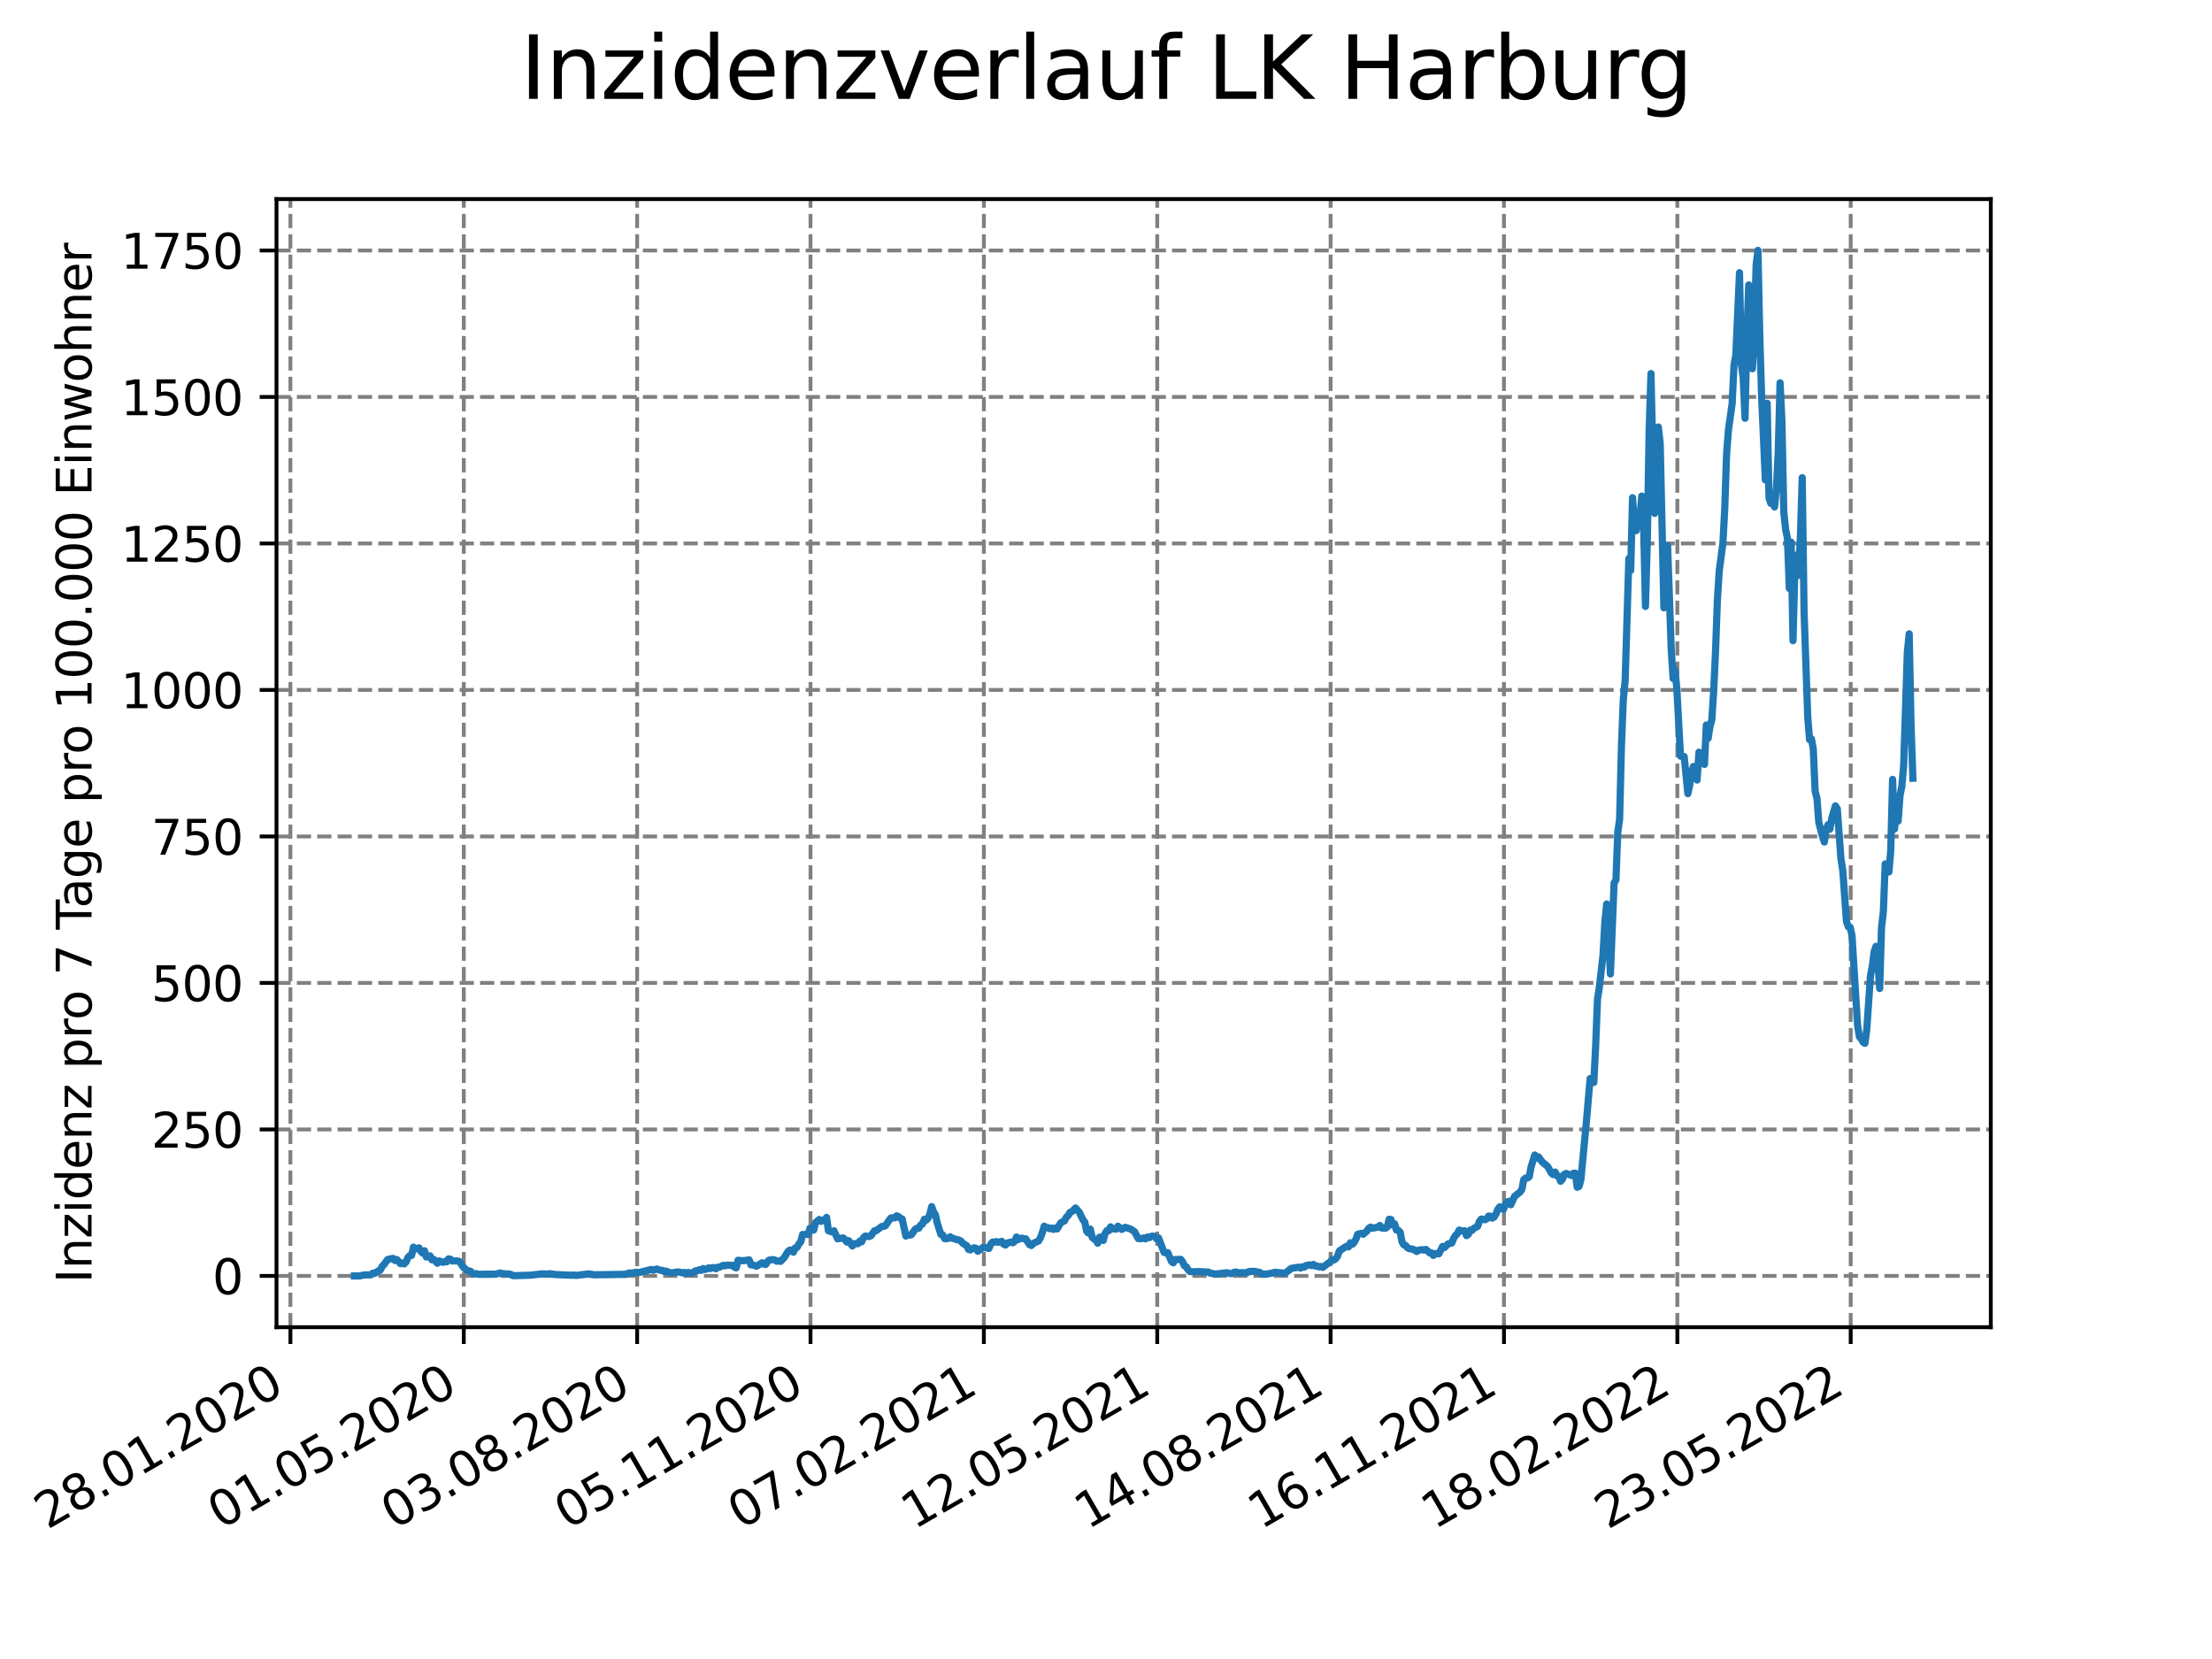 <?xml version="1.0" encoding="utf-8" standalone="no"?>
<!DOCTYPE svg PUBLIC "-//W3C//DTD SVG 1.1//EN"
  "http://www.w3.org/Graphics/SVG/1.1/DTD/svg11.dtd">
<svg xmlns:xlink="http://www.w3.org/1999/xlink" width="460.8pt" height="345.6pt" viewBox="0 0 460.8 345.6" xmlns="http://www.w3.org/2000/svg" version="1.1">
 <defs>
  <style type="text/css">*{stroke-linejoin: round; stroke-linecap: butt}</style>
 </defs>
 <g id="figure_1">
  <g id="patch_1">
   <path d="M 0 345.6 
L 460.8 345.6 
L 460.8 0 
L 0 0 
z
" style="fill: #ffffff"/>
  </g>
  <g id="axes_1">
   <g id="patch_2">
    <path d="M 57.6 276.48 
L 414.72 276.48 
L 414.72 41.472 
L 57.6 41.472 
z
" style="fill: #ffffff"/>
   </g>
   <g id="matplotlib.axis_1">
    <g id="xtick_1">
     <g id="line2d_1">
      <path d="M 60.498 276.48 
L 60.498 41.472 
" clip-path="url(#pe460697a05)" style="fill: none; stroke-dasharray: 2.96,1.28; stroke-dashoffset: 0; stroke: #808080; stroke-width: 0.8"/>
     </g>
     <g id="line2d_2">
      <defs>
       <path id="mfb81951920" d="M 0 0 
L 0 3.5 
" style="stroke: #000000; stroke-width: 0.8"/>
      </defs>
      <g>
       <use xlink:href="#mfb81951920" x="60.498" y="276.48" style="stroke: #000000; stroke-width: 0.8"/>
      </g>
     </g>
     <g id="text_1">
      <!-- 28.01.2020 -->
      <g transform="translate(9.872 318.689)rotate(-30)scale(0.1 -0.1)">
       <defs>
        <path id="DejaVuSans-32" d="M 1228 531 
L 3431 531 
L 3431 0 
L 469 0 
L 469 531 
Q 828 903 1448 1529 
Q 2069 2156 2228 2338 
Q 2531 2678 2651 2914 
Q 2772 3150 2772 3378 
Q 2772 3750 2511 3984 
Q 2250 4219 1831 4219 
Q 1534 4219 1204 4116 
Q 875 4013 500 3803 
L 500 4441 
Q 881 4594 1212 4672 
Q 1544 4750 1819 4750 
Q 2544 4750 2975 4387 
Q 3406 4025 3406 3419 
Q 3406 3131 3298 2873 
Q 3191 2616 2906 2266 
Q 2828 2175 2409 1742 
Q 1991 1309 1228 531 
z
" transform="scale(0.016)"/>
        <path id="DejaVuSans-38" d="M 2034 2216 
Q 1584 2216 1326 1975 
Q 1069 1734 1069 1313 
Q 1069 891 1326 650 
Q 1584 409 2034 409 
Q 2484 409 2743 651 
Q 3003 894 3003 1313 
Q 3003 1734 2745 1975 
Q 2488 2216 2034 2216 
z
M 1403 2484 
Q 997 2584 770 2862 
Q 544 3141 544 3541 
Q 544 4100 942 4425 
Q 1341 4750 2034 4750 
Q 2731 4750 3128 4425 
Q 3525 4100 3525 3541 
Q 3525 3141 3298 2862 
Q 3072 2584 2669 2484 
Q 3125 2378 3379 2068 
Q 3634 1759 3634 1313 
Q 3634 634 3220 271 
Q 2806 -91 2034 -91 
Q 1263 -91 848 271 
Q 434 634 434 1313 
Q 434 1759 690 2068 
Q 947 2378 1403 2484 
z
M 1172 3481 
Q 1172 3119 1398 2916 
Q 1625 2713 2034 2713 
Q 2441 2713 2670 2916 
Q 2900 3119 2900 3481 
Q 2900 3844 2670 4047 
Q 2441 4250 2034 4250 
Q 1625 4250 1398 4047 
Q 1172 3844 1172 3481 
z
" transform="scale(0.016)"/>
        <path id="DejaVuSans-2e" d="M 684 794 
L 1344 794 
L 1344 0 
L 684 0 
L 684 794 
z
" transform="scale(0.016)"/>
        <path id="DejaVuSans-30" d="M 2034 4250 
Q 1547 4250 1301 3770 
Q 1056 3291 1056 2328 
Q 1056 1369 1301 889 
Q 1547 409 2034 409 
Q 2525 409 2770 889 
Q 3016 1369 3016 2328 
Q 3016 3291 2770 3770 
Q 2525 4250 2034 4250 
z
M 2034 4750 
Q 2819 4750 3233 4129 
Q 3647 3509 3647 2328 
Q 3647 1150 3233 529 
Q 2819 -91 2034 -91 
Q 1250 -91 836 529 
Q 422 1150 422 2328 
Q 422 3509 836 4129 
Q 1250 4750 2034 4750 
z
" transform="scale(0.016)"/>
        <path id="DejaVuSans-31" d="M 794 531 
L 1825 531 
L 1825 4091 
L 703 3866 
L 703 4441 
L 1819 4666 
L 2450 4666 
L 2450 531 
L 3481 531 
L 3481 0 
L 794 0 
L 794 531 
z
" transform="scale(0.016)"/>
       </defs>
       <use xlink:href="#DejaVuSans-32"/>
       <use xlink:href="#DejaVuSans-38" x="63.623"/>
       <use xlink:href="#DejaVuSans-2e" x="127.246"/>
       <use xlink:href="#DejaVuSans-30" x="159.033"/>
       <use xlink:href="#DejaVuSans-31" x="222.656"/>
       <use xlink:href="#DejaVuSans-2e" x="286.279"/>
       <use xlink:href="#DejaVuSans-32" x="318.066"/>
       <use xlink:href="#DejaVuSans-30" x="381.689"/>
       <use xlink:href="#DejaVuSans-32" x="445.312"/>
       <use xlink:href="#DejaVuSans-30" x="508.936"/>
      </g>
     </g>
    </g>
    <g id="xtick_2">
     <g id="line2d_3">
      <path d="M 96.613 276.48 
L 96.613 41.472 
" clip-path="url(#pe460697a05)" style="fill: none; stroke-dasharray: 2.96,1.28; stroke-dashoffset: 0; stroke: #808080; stroke-width: 0.8"/>
     </g>
     <g id="line2d_4">
      <g>
       <use xlink:href="#mfb81951920" x="96.613" y="276.48" style="stroke: #000000; stroke-width: 0.8"/>
      </g>
     </g>
     <g id="text_2">
      <!-- 01.05.2020 -->
      <g transform="translate(45.988 318.689)rotate(-30)scale(0.1 -0.1)">
       <defs>
        <path id="DejaVuSans-35" d="M 691 4666 
L 3169 4666 
L 3169 4134 
L 1269 4134 
L 1269 2991 
Q 1406 3038 1543 3061 
Q 1681 3084 1819 3084 
Q 2600 3084 3056 2656 
Q 3513 2228 3513 1497 
Q 3513 744 3044 326 
Q 2575 -91 1722 -91 
Q 1428 -91 1123 -41 
Q 819 9 494 109 
L 494 744 
Q 775 591 1075 516 
Q 1375 441 1709 441 
Q 2250 441 2565 725 
Q 2881 1009 2881 1497 
Q 2881 1984 2565 2268 
Q 2250 2553 1709 2553 
Q 1456 2553 1204 2497 
Q 953 2441 691 2322 
L 691 4666 
z
" transform="scale(0.016)"/>
       </defs>
       <use xlink:href="#DejaVuSans-30"/>
       <use xlink:href="#DejaVuSans-31" x="63.623"/>
       <use xlink:href="#DejaVuSans-2e" x="127.246"/>
       <use xlink:href="#DejaVuSans-30" x="159.033"/>
       <use xlink:href="#DejaVuSans-35" x="222.656"/>
       <use xlink:href="#DejaVuSans-2e" x="286.279"/>
       <use xlink:href="#DejaVuSans-32" x="318.066"/>
       <use xlink:href="#DejaVuSans-30" x="381.689"/>
       <use xlink:href="#DejaVuSans-32" x="445.312"/>
       <use xlink:href="#DejaVuSans-30" x="508.936"/>
      </g>
     </g>
    </g>
    <g id="xtick_3">
     <g id="line2d_5">
      <path d="M 132.728 276.48 
L 132.728 41.472 
" clip-path="url(#pe460697a05)" style="fill: none; stroke-dasharray: 2.96,1.28; stroke-dashoffset: 0; stroke: #808080; stroke-width: 0.8"/>
     </g>
     <g id="line2d_6">
      <g>
       <use xlink:href="#mfb81951920" x="132.728" y="276.48" style="stroke: #000000; stroke-width: 0.8"/>
      </g>
     </g>
     <g id="text_3">
      <!-- 03.08.2020 -->
      <g transform="translate(82.103 318.689)rotate(-30)scale(0.1 -0.1)">
       <defs>
        <path id="DejaVuSans-33" d="M 2597 2516 
Q 3050 2419 3304 2112 
Q 3559 1806 3559 1356 
Q 3559 666 3084 287 
Q 2609 -91 1734 -91 
Q 1441 -91 1130 -33 
Q 819 25 488 141 
L 488 750 
Q 750 597 1062 519 
Q 1375 441 1716 441 
Q 2309 441 2620 675 
Q 2931 909 2931 1356 
Q 2931 1769 2642 2001 
Q 2353 2234 1838 2234 
L 1294 2234 
L 1294 2753 
L 1863 2753 
Q 2328 2753 2575 2939 
Q 2822 3125 2822 3475 
Q 2822 3834 2567 4026 
Q 2313 4219 1838 4219 
Q 1578 4219 1281 4162 
Q 984 4106 628 3988 
L 628 4550 
Q 988 4650 1302 4700 
Q 1616 4750 1894 4750 
Q 2613 4750 3031 4423 
Q 3450 4097 3450 3541 
Q 3450 3153 3228 2886 
Q 3006 2619 2597 2516 
z
" transform="scale(0.016)"/>
       </defs>
       <use xlink:href="#DejaVuSans-30"/>
       <use xlink:href="#DejaVuSans-33" x="63.623"/>
       <use xlink:href="#DejaVuSans-2e" x="127.246"/>
       <use xlink:href="#DejaVuSans-30" x="159.033"/>
       <use xlink:href="#DejaVuSans-38" x="222.656"/>
       <use xlink:href="#DejaVuSans-2e" x="286.279"/>
       <use xlink:href="#DejaVuSans-32" x="318.066"/>
       <use xlink:href="#DejaVuSans-30" x="381.689"/>
       <use xlink:href="#DejaVuSans-32" x="445.312"/>
       <use xlink:href="#DejaVuSans-30" x="508.936"/>
      </g>
     </g>
    </g>
    <g id="xtick_4">
     <g id="line2d_7">
      <path d="M 168.844 276.48 
L 168.844 41.472 
" clip-path="url(#pe460697a05)" style="fill: none; stroke-dasharray: 2.96,1.28; stroke-dashoffset: 0; stroke: #808080; stroke-width: 0.8"/>
     </g>
     <g id="line2d_8">
      <g>
       <use xlink:href="#mfb81951920" x="168.844" y="276.48" style="stroke: #000000; stroke-width: 0.8"/>
      </g>
     </g>
     <g id="text_4">
      <!-- 05.11.2020 -->
      <g transform="translate(118.219 318.689)rotate(-30)scale(0.1 -0.1)">
       <use xlink:href="#DejaVuSans-30"/>
       <use xlink:href="#DejaVuSans-35" x="63.623"/>
       <use xlink:href="#DejaVuSans-2e" x="127.246"/>
       <use xlink:href="#DejaVuSans-31" x="159.033"/>
       <use xlink:href="#DejaVuSans-31" x="222.656"/>
       <use xlink:href="#DejaVuSans-2e" x="286.279"/>
       <use xlink:href="#DejaVuSans-32" x="318.066"/>
       <use xlink:href="#DejaVuSans-30" x="381.689"/>
       <use xlink:href="#DejaVuSans-32" x="445.312"/>
       <use xlink:href="#DejaVuSans-30" x="508.936"/>
      </g>
     </g>
    </g>
    <g id="xtick_5">
     <g id="line2d_9">
      <path d="M 204.959 276.48 
L 204.959 41.472 
" clip-path="url(#pe460697a05)" style="fill: none; stroke-dasharray: 2.96,1.28; stroke-dashoffset: 0; stroke: #808080; stroke-width: 0.8"/>
     </g>
     <g id="line2d_10">
      <g>
       <use xlink:href="#mfb81951920" x="204.959" y="276.48" style="stroke: #000000; stroke-width: 0.8"/>
      </g>
     </g>
     <g id="text_5">
      <!-- 07.02.2021 -->
      <g transform="translate(154.334 318.689)rotate(-30)scale(0.1 -0.1)">
       <defs>
        <path id="DejaVuSans-37" d="M 525 4666 
L 3525 4666 
L 3525 4397 
L 1831 0 
L 1172 0 
L 2766 4134 
L 525 4134 
L 525 4666 
z
" transform="scale(0.016)"/>
       </defs>
       <use xlink:href="#DejaVuSans-30"/>
       <use xlink:href="#DejaVuSans-37" x="63.623"/>
       <use xlink:href="#DejaVuSans-2e" x="127.246"/>
       <use xlink:href="#DejaVuSans-30" x="159.033"/>
       <use xlink:href="#DejaVuSans-32" x="222.656"/>
       <use xlink:href="#DejaVuSans-2e" x="286.279"/>
       <use xlink:href="#DejaVuSans-32" x="318.066"/>
       <use xlink:href="#DejaVuSans-30" x="381.689"/>
       <use xlink:href="#DejaVuSans-32" x="445.312"/>
       <use xlink:href="#DejaVuSans-31" x="508.936"/>
      </g>
     </g>
    </g>
    <g id="xtick_6">
     <g id="line2d_11">
      <path d="M 241.075 276.48 
L 241.075 41.472 
" clip-path="url(#pe460697a05)" style="fill: none; stroke-dasharray: 2.96,1.28; stroke-dashoffset: 0; stroke: #808080; stroke-width: 0.8"/>
     </g>
     <g id="line2d_12">
      <g>
       <use xlink:href="#mfb81951920" x="241.075" y="276.48" style="stroke: #000000; stroke-width: 0.8"/>
      </g>
     </g>
     <g id="text_6">
      <!-- 12.05.2021 -->
      <g transform="translate(190.449 318.689)rotate(-30)scale(0.1 -0.1)">
       <use xlink:href="#DejaVuSans-31"/>
       <use xlink:href="#DejaVuSans-32" x="63.623"/>
       <use xlink:href="#DejaVuSans-2e" x="127.246"/>
       <use xlink:href="#DejaVuSans-30" x="159.033"/>
       <use xlink:href="#DejaVuSans-35" x="222.656"/>
       <use xlink:href="#DejaVuSans-2e" x="286.279"/>
       <use xlink:href="#DejaVuSans-32" x="318.066"/>
       <use xlink:href="#DejaVuSans-30" x="381.689"/>
       <use xlink:href="#DejaVuSans-32" x="445.312"/>
       <use xlink:href="#DejaVuSans-31" x="508.936"/>
      </g>
     </g>
    </g>
    <g id="xtick_7">
     <g id="line2d_13">
      <path d="M 277.19 276.48 
L 277.19 41.472 
" clip-path="url(#pe460697a05)" style="fill: none; stroke-dasharray: 2.96,1.28; stroke-dashoffset: 0; stroke: #808080; stroke-width: 0.8"/>
     </g>
     <g id="line2d_14">
      <g>
       <use xlink:href="#mfb81951920" x="277.19" y="276.48" style="stroke: #000000; stroke-width: 0.8"/>
      </g>
     </g>
     <g id="text_7">
      <!-- 14.08.2021 -->
      <g transform="translate(226.565 318.689)rotate(-30)scale(0.1 -0.1)">
       <defs>
        <path id="DejaVuSans-34" d="M 2419 4116 
L 825 1625 
L 2419 1625 
L 2419 4116 
z
M 2253 4666 
L 3047 4666 
L 3047 1625 
L 3713 1625 
L 3713 1100 
L 3047 1100 
L 3047 0 
L 2419 0 
L 2419 1100 
L 313 1100 
L 313 1709 
L 2253 4666 
z
" transform="scale(0.016)"/>
       </defs>
       <use xlink:href="#DejaVuSans-31"/>
       <use xlink:href="#DejaVuSans-34" x="63.623"/>
       <use xlink:href="#DejaVuSans-2e" x="127.246"/>
       <use xlink:href="#DejaVuSans-30" x="159.033"/>
       <use xlink:href="#DejaVuSans-38" x="222.656"/>
       <use xlink:href="#DejaVuSans-2e" x="286.279"/>
       <use xlink:href="#DejaVuSans-32" x="318.066"/>
       <use xlink:href="#DejaVuSans-30" x="381.689"/>
       <use xlink:href="#DejaVuSans-32" x="445.312"/>
       <use xlink:href="#DejaVuSans-31" x="508.936"/>
      </g>
     </g>
    </g>
    <g id="xtick_8">
     <g id="line2d_15">
      <path d="M 313.305 276.48 
L 313.305 41.472 
" clip-path="url(#pe460697a05)" style="fill: none; stroke-dasharray: 2.96,1.28; stroke-dashoffset: 0; stroke: #808080; stroke-width: 0.8"/>
     </g>
     <g id="line2d_16">
      <g>
       <use xlink:href="#mfb81951920" x="313.305" y="276.48" style="stroke: #000000; stroke-width: 0.8"/>
      </g>
     </g>
     <g id="text_8">
      <!-- 16.11.2021 -->
      <g transform="translate(262.68 318.689)rotate(-30)scale(0.1 -0.1)">
       <defs>
        <path id="DejaVuSans-36" d="M 2113 2584 
Q 1688 2584 1439 2293 
Q 1191 2003 1191 1497 
Q 1191 994 1439 701 
Q 1688 409 2113 409 
Q 2538 409 2786 701 
Q 3034 994 3034 1497 
Q 3034 2003 2786 2293 
Q 2538 2584 2113 2584 
z
M 3366 4563 
L 3366 3988 
Q 3128 4100 2886 4159 
Q 2644 4219 2406 4219 
Q 1781 4219 1451 3797 
Q 1122 3375 1075 2522 
Q 1259 2794 1537 2939 
Q 1816 3084 2150 3084 
Q 2853 3084 3261 2657 
Q 3669 2231 3669 1497 
Q 3669 778 3244 343 
Q 2819 -91 2113 -91 
Q 1303 -91 875 529 
Q 447 1150 447 2328 
Q 447 3434 972 4092 
Q 1497 4750 2381 4750 
Q 2619 4750 2861 4703 
Q 3103 4656 3366 4563 
z
" transform="scale(0.016)"/>
       </defs>
       <use xlink:href="#DejaVuSans-31"/>
       <use xlink:href="#DejaVuSans-36" x="63.623"/>
       <use xlink:href="#DejaVuSans-2e" x="127.246"/>
       <use xlink:href="#DejaVuSans-31" x="159.033"/>
       <use xlink:href="#DejaVuSans-31" x="222.656"/>
       <use xlink:href="#DejaVuSans-2e" x="286.279"/>
       <use xlink:href="#DejaVuSans-32" x="318.066"/>
       <use xlink:href="#DejaVuSans-30" x="381.689"/>
       <use xlink:href="#DejaVuSans-32" x="445.312"/>
       <use xlink:href="#DejaVuSans-31" x="508.936"/>
      </g>
     </g>
    </g>
    <g id="xtick_9">
     <g id="line2d_17">
      <path d="M 349.421 276.48 
L 349.421 41.472 
" clip-path="url(#pe460697a05)" style="fill: none; stroke-dasharray: 2.96,1.28; stroke-dashoffset: 0; stroke: #808080; stroke-width: 0.8"/>
     </g>
     <g id="line2d_18">
      <g>
       <use xlink:href="#mfb81951920" x="349.421" y="276.48" style="stroke: #000000; stroke-width: 0.8"/>
      </g>
     </g>
     <g id="text_9">
      <!-- 18.02.2022 -->
      <g transform="translate(298.796 318.689)rotate(-30)scale(0.1 -0.1)">
       <use xlink:href="#DejaVuSans-31"/>
       <use xlink:href="#DejaVuSans-38" x="63.623"/>
       <use xlink:href="#DejaVuSans-2e" x="127.246"/>
       <use xlink:href="#DejaVuSans-30" x="159.033"/>
       <use xlink:href="#DejaVuSans-32" x="222.656"/>
       <use xlink:href="#DejaVuSans-2e" x="286.279"/>
       <use xlink:href="#DejaVuSans-32" x="318.066"/>
       <use xlink:href="#DejaVuSans-30" x="381.689"/>
       <use xlink:href="#DejaVuSans-32" x="445.312"/>
       <use xlink:href="#DejaVuSans-32" x="508.936"/>
      </g>
     </g>
    </g>
    <g id="xtick_10">
     <g id="line2d_19">
      <path d="M 385.536 276.48 
L 385.536 41.472 
" clip-path="url(#pe460697a05)" style="fill: none; stroke-dasharray: 2.96,1.28; stroke-dashoffset: 0; stroke: #808080; stroke-width: 0.8"/>
     </g>
     <g id="line2d_20">
      <g>
       <use xlink:href="#mfb81951920" x="385.536" y="276.48" style="stroke: #000000; stroke-width: 0.8"/>
      </g>
     </g>
     <g id="text_10">
      <!-- 23.05.2022 -->
      <g transform="translate(334.911 318.689)rotate(-30)scale(0.1 -0.1)">
       <use xlink:href="#DejaVuSans-32"/>
       <use xlink:href="#DejaVuSans-33" x="63.623"/>
       <use xlink:href="#DejaVuSans-2e" x="127.246"/>
       <use xlink:href="#DejaVuSans-30" x="159.033"/>
       <use xlink:href="#DejaVuSans-35" x="222.656"/>
       <use xlink:href="#DejaVuSans-2e" x="286.279"/>
       <use xlink:href="#DejaVuSans-32" x="318.066"/>
       <use xlink:href="#DejaVuSans-30" x="381.689"/>
       <use xlink:href="#DejaVuSans-32" x="445.312"/>
       <use xlink:href="#DejaVuSans-32" x="508.936"/>
      </g>
     </g>
    </g>
   </g>
   <g id="matplotlib.axis_2">
    <g id="ytick_1">
     <g id="line2d_21">
      <path d="M 57.6 265.798 
L 414.72 265.798 
" clip-path="url(#pe460697a05)" style="fill: none; stroke-dasharray: 2.96,1.28; stroke-dashoffset: 0; stroke: #808080; stroke-width: 0.8"/>
     </g>
     <g id="line2d_22">
      <defs>
       <path id="m98502d4044" d="M 0 0 
L -3.5 0 
" style="stroke: #000000; stroke-width: 0.8"/>
      </defs>
      <g>
       <use xlink:href="#m98502d4044" x="57.6" y="265.798" style="stroke: #000000; stroke-width: 0.8"/>
      </g>
     </g>
     <g id="text_11">
      <!-- 0 -->
      <g transform="translate(44.237 269.597)scale(0.1 -0.1)">
       <use xlink:href="#DejaVuSans-30"/>
      </g>
     </g>
    </g>
    <g id="ytick_2">
     <g id="line2d_23">
      <path d="M 57.6 235.28 
L 414.72 235.28 
" clip-path="url(#pe460697a05)" style="fill: none; stroke-dasharray: 2.96,1.28; stroke-dashoffset: 0; stroke: #808080; stroke-width: 0.8"/>
     </g>
     <g id="line2d_24">
      <g>
       <use xlink:href="#m98502d4044" x="57.6" y="235.28" style="stroke: #000000; stroke-width: 0.8"/>
      </g>
     </g>
     <g id="text_12">
      <!-- 250 -->
      <g transform="translate(31.512 239.08)scale(0.1 -0.1)">
       <use xlink:href="#DejaVuSans-32"/>
       <use xlink:href="#DejaVuSans-35" x="63.623"/>
       <use xlink:href="#DejaVuSans-30" x="127.246"/>
      </g>
     </g>
    </g>
    <g id="ytick_3">
     <g id="line2d_25">
      <path d="M 57.6 204.763 
L 414.72 204.763 
" clip-path="url(#pe460697a05)" style="fill: none; stroke-dasharray: 2.96,1.28; stroke-dashoffset: 0; stroke: #808080; stroke-width: 0.8"/>
     </g>
     <g id="line2d_26">
      <g>
       <use xlink:href="#m98502d4044" x="57.6" y="204.763" style="stroke: #000000; stroke-width: 0.8"/>
      </g>
     </g>
     <g id="text_13">
      <!-- 500 -->
      <g transform="translate(31.512 208.562)scale(0.1 -0.1)">
       <use xlink:href="#DejaVuSans-35"/>
       <use xlink:href="#DejaVuSans-30" x="63.623"/>
       <use xlink:href="#DejaVuSans-30" x="127.246"/>
      </g>
     </g>
    </g>
    <g id="ytick_4">
     <g id="line2d_27">
      <path d="M 57.6 174.246 
L 414.72 174.246 
" clip-path="url(#pe460697a05)" style="fill: none; stroke-dasharray: 2.96,1.28; stroke-dashoffset: 0; stroke: #808080; stroke-width: 0.8"/>
     </g>
     <g id="line2d_28">
      <g>
       <use xlink:href="#m98502d4044" x="57.6" y="174.246" style="stroke: #000000; stroke-width: 0.8"/>
      </g>
     </g>
     <g id="text_14">
      <!-- 750 -->
      <g transform="translate(31.512 178.045)scale(0.1 -0.1)">
       <use xlink:href="#DejaVuSans-37"/>
       <use xlink:href="#DejaVuSans-35" x="63.623"/>
       <use xlink:href="#DejaVuSans-30" x="127.246"/>
      </g>
     </g>
    </g>
    <g id="ytick_5">
     <g id="line2d_29">
      <path d="M 57.6 143.728 
L 414.72 143.728 
" clip-path="url(#pe460697a05)" style="fill: none; stroke-dasharray: 2.96,1.28; stroke-dashoffset: 0; stroke: #808080; stroke-width: 0.8"/>
     </g>
     <g id="line2d_30">
      <g>
       <use xlink:href="#m98502d4044" x="57.6" y="143.728" style="stroke: #000000; stroke-width: 0.8"/>
      </g>
     </g>
     <g id="text_15">
      <!-- 1000 -->
      <g transform="translate(25.15 147.528)scale(0.1 -0.1)">
       <use xlink:href="#DejaVuSans-31"/>
       <use xlink:href="#DejaVuSans-30" x="63.623"/>
       <use xlink:href="#DejaVuSans-30" x="127.246"/>
       <use xlink:href="#DejaVuSans-30" x="190.869"/>
      </g>
     </g>
    </g>
    <g id="ytick_6">
     <g id="line2d_31">
      <path d="M 57.6 113.211 
L 414.72 113.211 
" clip-path="url(#pe460697a05)" style="fill: none; stroke-dasharray: 2.96,1.28; stroke-dashoffset: 0; stroke: #808080; stroke-width: 0.8"/>
     </g>
     <g id="line2d_32">
      <g>
       <use xlink:href="#m98502d4044" x="57.6" y="113.211" style="stroke: #000000; stroke-width: 0.8"/>
      </g>
     </g>
     <g id="text_16">
      <!-- 1250 -->
      <g transform="translate(25.15 117.01)scale(0.1 -0.1)">
       <use xlink:href="#DejaVuSans-31"/>
       <use xlink:href="#DejaVuSans-32" x="63.623"/>
       <use xlink:href="#DejaVuSans-35" x="127.246"/>
       <use xlink:href="#DejaVuSans-30" x="190.869"/>
      </g>
     </g>
    </g>
    <g id="ytick_7">
     <g id="line2d_33">
      <path d="M 57.6 82.694 
L 414.72 82.694 
" clip-path="url(#pe460697a05)" style="fill: none; stroke-dasharray: 2.96,1.28; stroke-dashoffset: 0; stroke: #808080; stroke-width: 0.8"/>
     </g>
     <g id="line2d_34">
      <g>
       <use xlink:href="#m98502d4044" x="57.6" y="82.694" style="stroke: #000000; stroke-width: 0.8"/>
      </g>
     </g>
     <g id="text_17">
      <!-- 1500 -->
      <g transform="translate(25.15 86.493)scale(0.1 -0.1)">
       <use xlink:href="#DejaVuSans-31"/>
       <use xlink:href="#DejaVuSans-35" x="63.623"/>
       <use xlink:href="#DejaVuSans-30" x="127.246"/>
       <use xlink:href="#DejaVuSans-30" x="190.869"/>
      </g>
     </g>
    </g>
    <g id="ytick_8">
     <g id="line2d_35">
      <path d="M 57.6 52.176 
L 414.72 52.176 
" clip-path="url(#pe460697a05)" style="fill: none; stroke-dasharray: 2.96,1.28; stroke-dashoffset: 0; stroke: #808080; stroke-width: 0.8"/>
     </g>
     <g id="line2d_36">
      <g>
       <use xlink:href="#m98502d4044" x="57.6" y="52.176" style="stroke: #000000; stroke-width: 0.8"/>
      </g>
     </g>
     <g id="text_18">
      <!-- 1750 -->
      <g transform="translate(25.15 55.975)scale(0.1 -0.1)">
       <use xlink:href="#DejaVuSans-31"/>
       <use xlink:href="#DejaVuSans-37" x="63.623"/>
       <use xlink:href="#DejaVuSans-35" x="127.246"/>
       <use xlink:href="#DejaVuSans-30" x="190.869"/>
      </g>
     </g>
    </g>
    <g id="text_19">
     <!-- Inzidenz pro 7 Tage pro 100.000 Einwohner -->
     <g transform="translate(19.07 267.301)rotate(-90)scale(0.1 -0.1)">
      <defs>
       <path id="DejaVuSans-49" d="M 628 4666 
L 1259 4666 
L 1259 0 
L 628 0 
L 628 4666 
z
" transform="scale(0.016)"/>
       <path id="DejaVuSans-6e" d="M 3513 2113 
L 3513 0 
L 2938 0 
L 2938 2094 
Q 2938 2591 2744 2837 
Q 2550 3084 2163 3084 
Q 1697 3084 1428 2787 
Q 1159 2491 1159 1978 
L 1159 0 
L 581 0 
L 581 3500 
L 1159 3500 
L 1159 2956 
Q 1366 3272 1645 3428 
Q 1925 3584 2291 3584 
Q 2894 3584 3203 3211 
Q 3513 2838 3513 2113 
z
" transform="scale(0.016)"/>
       <path id="DejaVuSans-7a" d="M 353 3500 
L 3084 3500 
L 3084 2975 
L 922 459 
L 3084 459 
L 3084 0 
L 275 0 
L 275 525 
L 2438 3041 
L 353 3041 
L 353 3500 
z
" transform="scale(0.016)"/>
       <path id="DejaVuSans-69" d="M 603 3500 
L 1178 3500 
L 1178 0 
L 603 0 
L 603 3500 
z
M 603 4863 
L 1178 4863 
L 1178 4134 
L 603 4134 
L 603 4863 
z
" transform="scale(0.016)"/>
       <path id="DejaVuSans-64" d="M 2906 2969 
L 2906 4863 
L 3481 4863 
L 3481 0 
L 2906 0 
L 2906 525 
Q 2725 213 2448 61 
Q 2172 -91 1784 -91 
Q 1150 -91 751 415 
Q 353 922 353 1747 
Q 353 2572 751 3078 
Q 1150 3584 1784 3584 
Q 2172 3584 2448 3432 
Q 2725 3281 2906 2969 
z
M 947 1747 
Q 947 1113 1208 752 
Q 1469 391 1925 391 
Q 2381 391 2643 752 
Q 2906 1113 2906 1747 
Q 2906 2381 2643 2742 
Q 2381 3103 1925 3103 
Q 1469 3103 1208 2742 
Q 947 2381 947 1747 
z
" transform="scale(0.016)"/>
       <path id="DejaVuSans-65" d="M 3597 1894 
L 3597 1613 
L 953 1613 
Q 991 1019 1311 708 
Q 1631 397 2203 397 
Q 2534 397 2845 478 
Q 3156 559 3463 722 
L 3463 178 
Q 3153 47 2828 -22 
Q 2503 -91 2169 -91 
Q 1331 -91 842 396 
Q 353 884 353 1716 
Q 353 2575 817 3079 
Q 1281 3584 2069 3584 
Q 2775 3584 3186 3129 
Q 3597 2675 3597 1894 
z
M 3022 2063 
Q 3016 2534 2758 2815 
Q 2500 3097 2075 3097 
Q 1594 3097 1305 2825 
Q 1016 2553 972 2059 
L 3022 2063 
z
" transform="scale(0.016)"/>
       <path id="DejaVuSans-20" transform="scale(0.016)"/>
       <path id="DejaVuSans-70" d="M 1159 525 
L 1159 -1331 
L 581 -1331 
L 581 3500 
L 1159 3500 
L 1159 2969 
Q 1341 3281 1617 3432 
Q 1894 3584 2278 3584 
Q 2916 3584 3314 3078 
Q 3713 2572 3713 1747 
Q 3713 922 3314 415 
Q 2916 -91 2278 -91 
Q 1894 -91 1617 61 
Q 1341 213 1159 525 
z
M 3116 1747 
Q 3116 2381 2855 2742 
Q 2594 3103 2138 3103 
Q 1681 3103 1420 2742 
Q 1159 2381 1159 1747 
Q 1159 1113 1420 752 
Q 1681 391 2138 391 
Q 2594 391 2855 752 
Q 3116 1113 3116 1747 
z
" transform="scale(0.016)"/>
       <path id="DejaVuSans-72" d="M 2631 2963 
Q 2534 3019 2420 3045 
Q 2306 3072 2169 3072 
Q 1681 3072 1420 2755 
Q 1159 2438 1159 1844 
L 1159 0 
L 581 0 
L 581 3500 
L 1159 3500 
L 1159 2956 
Q 1341 3275 1631 3429 
Q 1922 3584 2338 3584 
Q 2397 3584 2469 3576 
Q 2541 3569 2628 3553 
L 2631 2963 
z
" transform="scale(0.016)"/>
       <path id="DejaVuSans-6f" d="M 1959 3097 
Q 1497 3097 1228 2736 
Q 959 2375 959 1747 
Q 959 1119 1226 758 
Q 1494 397 1959 397 
Q 2419 397 2687 759 
Q 2956 1122 2956 1747 
Q 2956 2369 2687 2733 
Q 2419 3097 1959 3097 
z
M 1959 3584 
Q 2709 3584 3137 3096 
Q 3566 2609 3566 1747 
Q 3566 888 3137 398 
Q 2709 -91 1959 -91 
Q 1206 -91 779 398 
Q 353 888 353 1747 
Q 353 2609 779 3096 
Q 1206 3584 1959 3584 
z
" transform="scale(0.016)"/>
       <path id="DejaVuSans-54" d="M -19 4666 
L 3928 4666 
L 3928 4134 
L 2272 4134 
L 2272 0 
L 1638 0 
L 1638 4134 
L -19 4134 
L -19 4666 
z
" transform="scale(0.016)"/>
       <path id="DejaVuSans-61" d="M 2194 1759 
Q 1497 1759 1228 1600 
Q 959 1441 959 1056 
Q 959 750 1161 570 
Q 1363 391 1709 391 
Q 2188 391 2477 730 
Q 2766 1069 2766 1631 
L 2766 1759 
L 2194 1759 
z
M 3341 1997 
L 3341 0 
L 2766 0 
L 2766 531 
Q 2569 213 2275 61 
Q 1981 -91 1556 -91 
Q 1019 -91 701 211 
Q 384 513 384 1019 
Q 384 1609 779 1909 
Q 1175 2209 1959 2209 
L 2766 2209 
L 2766 2266 
Q 2766 2663 2505 2880 
Q 2244 3097 1772 3097 
Q 1472 3097 1187 3025 
Q 903 2953 641 2809 
L 641 3341 
Q 956 3463 1253 3523 
Q 1550 3584 1831 3584 
Q 2591 3584 2966 3190 
Q 3341 2797 3341 1997 
z
" transform="scale(0.016)"/>
       <path id="DejaVuSans-67" d="M 2906 1791 
Q 2906 2416 2648 2759 
Q 2391 3103 1925 3103 
Q 1463 3103 1205 2759 
Q 947 2416 947 1791 
Q 947 1169 1205 825 
Q 1463 481 1925 481 
Q 2391 481 2648 825 
Q 2906 1169 2906 1791 
z
M 3481 434 
Q 3481 -459 3084 -895 
Q 2688 -1331 1869 -1331 
Q 1566 -1331 1297 -1286 
Q 1028 -1241 775 -1147 
L 775 -588 
Q 1028 -725 1275 -790 
Q 1522 -856 1778 -856 
Q 2344 -856 2625 -561 
Q 2906 -266 2906 331 
L 2906 616 
Q 2728 306 2450 153 
Q 2172 0 1784 0 
Q 1141 0 747 490 
Q 353 981 353 1791 
Q 353 2603 747 3093 
Q 1141 3584 1784 3584 
Q 2172 3584 2450 3431 
Q 2728 3278 2906 2969 
L 2906 3500 
L 3481 3500 
L 3481 434 
z
" transform="scale(0.016)"/>
       <path id="DejaVuSans-45" d="M 628 4666 
L 3578 4666 
L 3578 4134 
L 1259 4134 
L 1259 2753 
L 3481 2753 
L 3481 2222 
L 1259 2222 
L 1259 531 
L 3634 531 
L 3634 0 
L 628 0 
L 628 4666 
z
" transform="scale(0.016)"/>
       <path id="DejaVuSans-77" d="M 269 3500 
L 844 3500 
L 1563 769 
L 2278 3500 
L 2956 3500 
L 3675 769 
L 4391 3500 
L 4966 3500 
L 4050 0 
L 3372 0 
L 2619 2869 
L 1863 0 
L 1184 0 
L 269 3500 
z
" transform="scale(0.016)"/>
       <path id="DejaVuSans-68" d="M 3513 2113 
L 3513 0 
L 2938 0 
L 2938 2094 
Q 2938 2591 2744 2837 
Q 2550 3084 2163 3084 
Q 1697 3084 1428 2787 
Q 1159 2491 1159 1978 
L 1159 0 
L 581 0 
L 581 4863 
L 1159 4863 
L 1159 2956 
Q 1366 3272 1645 3428 
Q 1925 3584 2291 3584 
Q 2894 3584 3203 3211 
Q 3513 2838 3513 2113 
z
" transform="scale(0.016)"/>
      </defs>
      <use xlink:href="#DejaVuSans-49"/>
      <use xlink:href="#DejaVuSans-6e" x="29.492"/>
      <use xlink:href="#DejaVuSans-7a" x="92.871"/>
      <use xlink:href="#DejaVuSans-69" x="145.361"/>
      <use xlink:href="#DejaVuSans-64" x="173.145"/>
      <use xlink:href="#DejaVuSans-65" x="236.621"/>
      <use xlink:href="#DejaVuSans-6e" x="298.145"/>
      <use xlink:href="#DejaVuSans-7a" x="361.523"/>
      <use xlink:href="#DejaVuSans-20" x="414.014"/>
      <use xlink:href="#DejaVuSans-70" x="445.801"/>
      <use xlink:href="#DejaVuSans-72" x="509.277"/>
      <use xlink:href="#DejaVuSans-6f" x="548.141"/>
      <use xlink:href="#DejaVuSans-20" x="609.322"/>
      <use xlink:href="#DejaVuSans-37" x="641.109"/>
      <use xlink:href="#DejaVuSans-20" x="704.732"/>
      <use xlink:href="#DejaVuSans-54" x="736.52"/>
      <use xlink:href="#DejaVuSans-61" x="781.104"/>
      <use xlink:href="#DejaVuSans-67" x="842.383"/>
      <use xlink:href="#DejaVuSans-65" x="905.859"/>
      <use xlink:href="#DejaVuSans-20" x="967.383"/>
      <use xlink:href="#DejaVuSans-70" x="999.17"/>
      <use xlink:href="#DejaVuSans-72" x="1062.646"/>
      <use xlink:href="#DejaVuSans-6f" x="1101.51"/>
      <use xlink:href="#DejaVuSans-20" x="1162.691"/>
      <use xlink:href="#DejaVuSans-31" x="1194.479"/>
      <use xlink:href="#DejaVuSans-30" x="1258.102"/>
      <use xlink:href="#DejaVuSans-30" x="1321.725"/>
      <use xlink:href="#DejaVuSans-2e" x="1385.348"/>
      <use xlink:href="#DejaVuSans-30" x="1417.135"/>
      <use xlink:href="#DejaVuSans-30" x="1480.758"/>
      <use xlink:href="#DejaVuSans-30" x="1544.381"/>
      <use xlink:href="#DejaVuSans-20" x="1608.004"/>
      <use xlink:href="#DejaVuSans-45" x="1639.791"/>
      <use xlink:href="#DejaVuSans-69" x="1702.975"/>
      <use xlink:href="#DejaVuSans-6e" x="1730.758"/>
      <use xlink:href="#DejaVuSans-77" x="1794.137"/>
      <use xlink:href="#DejaVuSans-6f" x="1875.924"/>
      <use xlink:href="#DejaVuSans-68" x="1937.105"/>
      <use xlink:href="#DejaVuSans-6e" x="2000.484"/>
      <use xlink:href="#DejaVuSans-65" x="2063.863"/>
      <use xlink:href="#DejaVuSans-72" x="2125.387"/>
     </g>
    </g>
   </g>
   <g id="line2d_37">
    <path d="M 73.833 265.798 
L 74.985 265.798 
L 75.754 265.606 
L 77.291 265.558 
L 77.675 265.222 
L 78.059 265.27 
L 78.827 264.742 
L 79.212 264.598 
L 79.596 263.831 
L 79.98 263.447 
L 80.748 262.391 
L 81.517 262.2 
L 81.901 262.152 
L 82.285 262.583 
L 82.669 262.391 
L 83.438 263.255 
L 83.822 263.111 
L 84.206 263.303 
L 84.591 262.871 
L 84.975 261.96 
L 85.359 261.576 
L 85.743 261.528 
L 86.127 259.801 
L 86.512 260.136 
L 86.896 260.136 
L 87.28 259.945 
L 87.664 260.664 
L 88.048 261.048 
L 88.433 260.568 
L 88.817 261.864 
L 89.585 261.624 
L 89.969 262.439 
L 90.354 262.343 
L 91.122 263.159 
L 91.506 262.679 
L 92.275 262.967 
L 92.659 262.823 
L 93.043 262.871 
L 93.427 262.247 
L 93.811 262.295 
L 94.196 262.679 
L 95.348 262.679 
L 95.733 262.823 
L 96.501 263.975 
L 97.269 264.646 
L 98.038 264.838 
L 98.422 265.27 
L 98.806 265.414 
L 99.19 265.318 
L 99.575 265.462 
L 103.417 265.414 
L 104.185 265.174 
L 104.569 265.318 
L 106.106 265.414 
L 106.49 265.51 
L 106.874 265.75 
L 110.332 265.654 
L 113.022 265.366 
L 114.174 265.414 
L 114.559 265.318 
L 115.711 265.51 
L 118.016 265.606 
L 119.169 265.654 
L 119.553 265.606 
L 119.938 265.702 
L 122.627 265.366 
L 123.78 265.558 
L 130.311 265.462 
L 131.08 265.174 
L 131.464 265.222 
L 132.616 265.03 
L 133.001 265.126 
L 135.69 264.454 
L 136.074 264.598 
L 136.843 264.358 
L 137.611 264.646 
L 137.995 264.646 
L 138.379 264.886 
L 138.764 264.79 
L 139.532 265.126 
L 139.916 265.174 
L 141.069 264.982 
L 141.453 264.982 
L 142.221 265.174 
L 142.606 265.078 
L 142.99 265.222 
L 143.374 265.078 
L 143.758 265.222 
L 144.143 265.174 
L 144.911 264.742 
L 145.295 264.694 
L 145.679 264.502 
L 146.064 264.646 
L 146.448 264.263 
L 146.832 264.454 
L 147.216 264.358 
L 147.6 264.119 
L 147.985 264.263 
L 148.369 264.071 
L 148.753 264.071 
L 149.137 264.311 
L 149.521 263.975 
L 149.906 263.975 
L 150.674 263.591 
L 151.058 263.687 
L 151.442 263.543 
L 152.595 263.591 
L 152.979 263.975 
L 153.363 264.119 
L 153.748 262.535 
L 154.516 262.631 
L 155.285 262.583 
L 156.053 262.439 
L 156.437 263.495 
L 156.821 263.495 
L 157.59 263.783 
L 158.358 263.303 
L 158.742 263.063 
L 159.127 263.351 
L 159.511 263.399 
L 159.895 262.775 
L 160.279 262.487 
L 161.048 262.391 
L 161.432 262.487 
L 161.816 262.727 
L 162.2 262.679 
L 162.584 262.775 
L 163.353 262.008 
L 164.121 260.76 
L 164.505 260.424 
L 164.89 260.424 
L 165.274 260.856 
L 165.658 259.945 
L 166.042 259.849 
L 166.427 259.129 
L 166.811 258.697 
L 167.195 257.162 
L 167.579 257.21 
L 167.963 257.114 
L 168.348 257.162 
L 168.732 255.866 
L 169.5 256.25 
L 169.884 254.715 
L 170.653 254.043 
L 171.037 254.427 
L 171.421 254.187 
L 171.805 254.091 
L 172.19 253.612 
L 172.574 256.394 
L 173.342 256.634 
L 173.726 256.394 
L 174.495 258.073 
L 175.647 257.882 
L 176.032 258.217 
L 176.416 258.745 
L 176.8 258.457 
L 177.568 259.561 
L 177.953 259.081 
L 178.721 259.081 
L 179.105 258.553 
L 179.49 258.697 
L 179.874 257.834 
L 180.258 257.498 
L 181.026 257.594 
L 181.411 257.45 
L 182.179 256.394 
L 182.563 256.346 
L 183.716 255.483 
L 184.1 255.483 
L 184.484 255.291 
L 185.253 254.139 
L 185.637 253.707 
L 186.405 253.707 
L 186.789 253.276 
L 187.174 253.42 
L 187.558 253.803 
L 187.942 253.947 
L 188.71 257.498 
L 189.095 257.258 
L 189.479 257.306 
L 189.863 257.21 
L 190.632 256.106 
L 191.016 255.866 
L 191.4 255.866 
L 191.784 255.195 
L 192.168 255.003 
L 192.553 253.995 
L 192.937 254.187 
L 193.321 253.803 
L 193.705 252.94 
L 194.089 251.357 
L 194.474 252.46 
L 194.858 253.036 
L 195.242 254.763 
L 196.01 257.162 
L 196.395 257.258 
L 196.779 258.025 
L 197.163 258.073 
L 197.547 257.977 
L 197.931 257.642 
L 198.316 257.93 
L 199.468 258.265 
L 199.852 258.361 
L 200.237 258.601 
L 200.621 259.033 
L 201.389 259.513 
L 201.774 260.28 
L 202.158 260.376 
L 202.542 260.089 
L 202.926 259.945 
L 203.31 260.041 
L 203.695 260.664 
L 204.847 259.801 
L 206 260.089 
L 206.384 259.177 
L 206.768 258.745 
L 207.152 258.793 
L 207.537 258.649 
L 207.921 258.793 
L 208.689 258.601 
L 209.073 259.177 
L 209.458 259.369 
L 209.842 258.937 
L 210.61 258.745 
L 210.994 258.889 
L 211.379 258.601 
L 211.763 257.69 
L 212.147 258.217 
L 212.531 257.977 
L 212.916 257.93 
L 213.3 258.073 
L 213.684 258.073 
L 214.452 259.273 
L 214.837 259.465 
L 215.221 259.033 
L 216.373 258.505 
L 216.758 257.786 
L 217.142 256.778 
L 217.526 255.435 
L 217.91 255.771 
L 218.294 255.723 
L 218.679 255.962 
L 219.063 255.819 
L 219.447 256.106 
L 219.831 255.819 
L 220.215 256.01 
L 220.984 254.715 
L 221.752 254.331 
L 222.136 253.564 
L 222.521 253.228 
L 222.905 252.556 
L 223.289 252.412 
L 224.057 251.644 
L 224.826 252.508 
L 225.594 254.091 
L 225.979 254.571 
L 226.363 256.49 
L 226.747 256.874 
L 227.131 256.058 
L 227.515 257.738 
L 227.9 258.121 
L 228.284 258.265 
L 228.668 258.985 
L 229.052 257.738 
L 229.436 257.69 
L 229.821 258.409 
L 230.205 256.97 
L 230.589 256.346 
L 230.973 256.394 
L 231.357 255.579 
L 231.742 255.962 
L 232.51 256.058 
L 232.894 255.435 
L 233.663 256.106 
L 234.431 255.675 
L 235.584 256.058 
L 236.352 256.586 
L 237.121 258.025 
L 237.889 258.025 
L 238.273 257.882 
L 238.657 258.073 
L 239.042 257.69 
L 239.426 257.834 
L 239.81 257.546 
L 240.194 257.498 
L 240.578 257.594 
L 240.963 258.073 
L 241.347 257.882 
L 242.499 260.904 
L 242.884 261 
L 243.268 260.952 
L 244.036 262.775 
L 244.42 263.063 
L 244.805 262.391 
L 245.957 262.343 
L 246.341 262.823 
L 246.726 263.687 
L 247.11 263.879 
L 247.494 264.502 
L 247.878 264.886 
L 248.647 264.934 
L 249.799 264.886 
L 251.336 264.982 
L 251.72 264.982 
L 252.105 265.222 
L 253.257 265.414 
L 255.562 265.126 
L 256.331 265.318 
L 256.715 265.27 
L 257.099 265.03 
L 257.483 264.982 
L 257.868 265.126 
L 259.789 265.126 
L 260.173 264.886 
L 261.326 264.838 
L 262.478 265.078 
L 262.862 265.414 
L 263.631 265.414 
L 264.399 265.318 
L 265.168 265.174 
L 265.552 265.03 
L 267.473 265.222 
L 267.857 265.126 
L 269.01 264.215 
L 270.546 263.975 
L 270.931 264.167 
L 271.315 263.879 
L 271.699 263.975 
L 272.083 263.639 
L 272.852 263.495 
L 273.236 263.639 
L 273.62 263.399 
L 274.004 263.735 
L 274.389 263.735 
L 274.773 263.927 
L 275.157 263.831 
L 275.541 264.023 
L 276.694 263.159 
L 277.078 262.919 
L 277.462 262.439 
L 277.846 262.487 
L 278.231 262.247 
L 278.615 261.72 
L 278.999 260.616 
L 279.767 260.089 
L 280.536 259.609 
L 280.92 259.753 
L 281.304 258.889 
L 281.688 259.225 
L 282.073 258.841 
L 282.457 258.169 
L 282.841 257.114 
L 283.61 256.922 
L 283.994 257.114 
L 284.762 256.442 
L 285.146 255.866 
L 285.531 255.627 
L 285.915 255.866 
L 287.067 255.627 
L 287.452 255.291 
L 287.836 255.819 
L 288.604 255.866 
L 288.988 255.627 
L 289.373 253.995 
L 289.757 254.043 
L 290.141 255.195 
L 290.525 254.955 
L 290.909 256.25 
L 291.294 256.298 
L 291.678 256.682 
L 292.062 258.697 
L 292.446 259.321 
L 292.83 259.465 
L 293.215 259.945 
L 293.599 260.136 
L 294.367 260.232 
L 295.136 260.712 
L 295.52 260.424 
L 296.288 260.328 
L 296.673 260.424 
L 297.057 260.28 
L 297.825 261 
L 298.209 261 
L 298.594 261.528 
L 298.978 261.144 
L 299.746 261.192 
L 300.515 259.657 
L 300.899 259.897 
L 301.667 259.129 
L 302.436 258.937 
L 302.82 257.977 
L 303.204 257.354 
L 303.588 257.018 
L 303.972 256.25 
L 304.741 256.442 
L 305.125 256.394 
L 305.509 257.402 
L 305.893 257.114 
L 306.278 256.25 
L 306.662 256.298 
L 307.046 255.866 
L 307.815 255.483 
L 308.199 254.427 
L 308.583 253.947 
L 309.351 254.091 
L 309.736 253.899 
L 310.12 253.324 
L 310.504 253.372 
L 310.888 253.755 
L 311.272 253.516 
L 311.657 252.844 
L 312.041 251.884 
L 312.425 251.405 
L 312.809 251.549 
L 313.193 251.932 
L 313.578 251.021 
L 313.962 250.397 
L 314.346 250.253 
L 314.73 250.973 
L 315.499 249.246 
L 316.267 248.622 
L 316.651 248.334 
L 317.035 247.806 
L 317.42 245.743 
L 317.804 245.407 
L 318.188 245.407 
L 318.572 245.12 
L 318.957 243.057 
L 319.725 240.61 
L 320.109 241.233 
L 320.493 240.993 
L 321.262 242.049 
L 322.414 243.009 
L 323.183 244.4 
L 323.567 244.688 
L 323.951 244.16 
L 324.335 244.928 
L 324.72 245.024 
L 325.104 246.079 
L 325.488 245.647 
L 325.872 244.64 
L 326.256 244.448 
L 327.025 244.736 
L 327.409 244.88 
L 327.793 244.4 
L 328.177 244.4 
L 328.562 247.326 
L 328.946 247.135 
L 329.33 245.743 
L 330.483 233.605 
L 331.251 224.681 
L 331.635 224.729 
L 332.02 225.497 
L 332.404 217.916 
L 332.788 208.129 
L 333.172 205.682 
L 333.941 198.965 
L 334.325 191.961 
L 334.709 188.314 
L 335.093 194.551 
L 335.477 202.899 
L 336.246 183.948 
L 336.63 183.325 
L 337.014 173.345 
L 337.398 170.611 
L 337.783 155.162 
L 338.167 145.71 
L 338.551 141.728 
L 339.319 116.348 
L 339.704 118.843 
L 340.088 103.682 
L 340.472 109.247 
L 340.856 110.543 
L 341.24 108 
L 341.625 107.808 
L 342.009 103.346 
L 342.393 109.247 
L 342.777 126.327 
L 343.162 112.942 
L 343.546 89.816 
L 343.93 77.822 
L 344.314 94.854 
L 344.698 106.944 
L 345.083 100.228 
L 345.467 88.953 
L 345.851 92.455 
L 346.619 126.615 
L 347.004 121.865 
L 347.388 113.661 
L 348.156 135.491 
L 348.54 141.344 
L 348.925 139.569 
L 349.309 143.359 
L 350.077 157.513 
L 350.461 157.657 
L 350.846 157.609 
L 351.614 165.333 
L 351.998 163.51 
L 352.382 160.967 
L 352.767 159.672 
L 353.151 160.823 
L 353.535 162.502 
L 353.919 156.697 
L 354.688 158.136 
L 355.072 159.24 
L 355.456 151.036 
L 355.84 153.818 
L 356.225 151.276 
L 356.609 149.932 
L 356.993 143.935 
L 357.377 135.731 
L 357.761 125.032 
L 358.146 118.939 
L 358.914 113.134 
L 359.298 105.937 
L 359.682 94.518 
L 360.067 89.577 
L 360.835 84.107 
L 361.219 76.143 
L 361.603 73.936 
L 362.372 56.808 
L 362.756 75.903 
L 363.14 78.686 
L 363.524 87.13 
L 363.909 70.05 
L 364.293 59.351 
L 365.061 76.815 
L 365.446 69.522 
L 365.83 55.225 
L 366.214 52.154 
L 366.598 70.194 
L 366.982 82.716 
L 367.751 99.988 
L 368.135 84.011 
L 368.519 103.778 
L 368.903 104.881 
L 369.288 103.778 
L 369.672 105.601 
L 370.056 101.763 
L 370.44 94.086 
L 370.824 79.741 
L 371.209 87.801 
L 371.593 106.609 
L 371.977 110.303 
L 372.361 112.174 
L 372.745 122.585 
L 373.13 112.942 
L 373.514 133.476 
L 373.898 118.987 
L 374.282 115.628 
L 374.666 119.85 
L 375.051 111.934 
L 375.435 99.508 
L 375.819 127.431 
L 376.587 149.404 
L 376.972 154.106 
L 377.356 153.914 
L 377.74 156.025 
L 378.124 164.853 
L 378.509 166.293 
L 378.893 171.378 
L 379.661 174.257 
L 380.045 175.408 
L 380.43 172.77 
L 380.814 171.81 
L 381.198 172.722 
L 381.582 170.467 
L 382.351 167.876 
L 382.735 168.452 
L 383.503 178.911 
L 383.887 181.357 
L 384.656 191.961 
L 385.04 193.064 
L 385.424 193.16 
L 385.808 194.935 
L 386.961 213.55 
L 387.345 215.997 
L 387.729 216.381 
L 388.114 217.101 
L 388.498 217.341 
L 388.882 214.462 
L 389.651 203.283 
L 390.035 201.268 
L 390.419 198.246 
L 390.803 197.142 
L 391.187 200.405 
L 391.572 205.922 
L 391.956 193.16 
L 392.34 189.897 
L 392.724 179.966 
L 393.108 181.405 
L 393.493 181.645 
L 393.877 177.183 
L 394.261 162.358 
L 394.645 172.722 
L 395.029 169.987 
L 395.414 171.042 
L 395.798 165.813 
L 396.182 163.846 
L 396.566 159.48 
L 397.335 135.827 
L 397.719 132.037 
L 398.103 151.036 
L 398.487 162.119 
L 398.487 162.119 
" clip-path="url(#pe460697a05)" style="fill: none; stroke: #1f77b4; stroke-width: 1.5; stroke-linecap: square"/>
   </g>
   <g id="patch_3">
    <path d="M 57.6 276.48 
L 57.6 41.472 
" style="fill: none; stroke: #000000; stroke-width: 0.8; stroke-linejoin: miter; stroke-linecap: square"/>
   </g>
   <g id="patch_4">
    <path d="M 414.72 276.48 
L 414.72 41.472 
" style="fill: none; stroke: #000000; stroke-width: 0.8; stroke-linejoin: miter; stroke-linecap: square"/>
   </g>
   <g id="patch_5">
    <path d="M 57.6 276.48 
L 414.72 276.48 
" style="fill: none; stroke: #000000; stroke-width: 0.8; stroke-linejoin: miter; stroke-linecap: square"/>
   </g>
   <g id="patch_6">
    <path d="M 57.6 41.472 
L 414.72 41.472 
" style="fill: none; stroke: #000000; stroke-width: 0.8; stroke-linejoin: miter; stroke-linecap: square"/>
   </g>
  </g>
  <g id="text_20">
   <!-- Inzidenzverlauf LK Harburg -->
   <g transform="translate(108.392 20.589)scale(0.18 -0.18)">
    <defs>
     <path id="DejaVuSans-76" d="M 191 3500 
L 800 3500 
L 1894 563 
L 2988 3500 
L 3597 3500 
L 2284 0 
L 1503 0 
L 191 3500 
z
" transform="scale(0.016)"/>
     <path id="DejaVuSans-6c" d="M 603 4863 
L 1178 4863 
L 1178 0 
L 603 0 
L 603 4863 
z
" transform="scale(0.016)"/>
     <path id="DejaVuSans-75" d="M 544 1381 
L 544 3500 
L 1119 3500 
L 1119 1403 
Q 1119 906 1312 657 
Q 1506 409 1894 409 
Q 2359 409 2629 706 
Q 2900 1003 2900 1516 
L 2900 3500 
L 3475 3500 
L 3475 0 
L 2900 0 
L 2900 538 
Q 2691 219 2414 64 
Q 2138 -91 1772 -91 
Q 1169 -91 856 284 
Q 544 659 544 1381 
z
M 1991 3584 
L 1991 3584 
z
" transform="scale(0.016)"/>
     <path id="DejaVuSans-66" d="M 2375 4863 
L 2375 4384 
L 1825 4384 
Q 1516 4384 1395 4259 
Q 1275 4134 1275 3809 
L 1275 3500 
L 2222 3500 
L 2222 3053 
L 1275 3053 
L 1275 0 
L 697 0 
L 697 3053 
L 147 3053 
L 147 3500 
L 697 3500 
L 697 3744 
Q 697 4328 969 4595 
Q 1241 4863 1831 4863 
L 2375 4863 
z
" transform="scale(0.016)"/>
     <path id="DejaVuSans-4c" d="M 628 4666 
L 1259 4666 
L 1259 531 
L 3531 531 
L 3531 0 
L 628 0 
L 628 4666 
z
" transform="scale(0.016)"/>
     <path id="DejaVuSans-4b" d="M 628 4666 
L 1259 4666 
L 1259 2694 
L 3353 4666 
L 4166 4666 
L 1850 2491 
L 4331 0 
L 3500 0 
L 1259 2247 
L 1259 0 
L 628 0 
L 628 4666 
z
" transform="scale(0.016)"/>
     <path id="DejaVuSans-48" d="M 628 4666 
L 1259 4666 
L 1259 2753 
L 3553 2753 
L 3553 4666 
L 4184 4666 
L 4184 0 
L 3553 0 
L 3553 2222 
L 1259 2222 
L 1259 0 
L 628 0 
L 628 4666 
z
" transform="scale(0.016)"/>
     <path id="DejaVuSans-62" d="M 3116 1747 
Q 3116 2381 2855 2742 
Q 2594 3103 2138 3103 
Q 1681 3103 1420 2742 
Q 1159 2381 1159 1747 
Q 1159 1113 1420 752 
Q 1681 391 2138 391 
Q 2594 391 2855 752 
Q 3116 1113 3116 1747 
z
M 1159 2969 
Q 1341 3281 1617 3432 
Q 1894 3584 2278 3584 
Q 2916 3584 3314 3078 
Q 3713 2572 3713 1747 
Q 3713 922 3314 415 
Q 2916 -91 2278 -91 
Q 1894 -91 1617 61 
Q 1341 213 1159 525 
L 1159 0 
L 581 0 
L 581 4863 
L 1159 4863 
L 1159 2969 
z
" transform="scale(0.016)"/>
    </defs>
    <use xlink:href="#DejaVuSans-49"/>
    <use xlink:href="#DejaVuSans-6e" x="29.492"/>
    <use xlink:href="#DejaVuSans-7a" x="92.871"/>
    <use xlink:href="#DejaVuSans-69" x="145.361"/>
    <use xlink:href="#DejaVuSans-64" x="173.145"/>
    <use xlink:href="#DejaVuSans-65" x="236.621"/>
    <use xlink:href="#DejaVuSans-6e" x="298.145"/>
    <use xlink:href="#DejaVuSans-7a" x="361.523"/>
    <use xlink:href="#DejaVuSans-76" x="414.014"/>
    <use xlink:href="#DejaVuSans-65" x="473.193"/>
    <use xlink:href="#DejaVuSans-72" x="534.717"/>
    <use xlink:href="#DejaVuSans-6c" x="575.83"/>
    <use xlink:href="#DejaVuSans-61" x="603.613"/>
    <use xlink:href="#DejaVuSans-75" x="664.893"/>
    <use xlink:href="#DejaVuSans-66" x="728.271"/>
    <use xlink:href="#DejaVuSans-20" x="763.477"/>
    <use xlink:href="#DejaVuSans-4c" x="795.264"/>
    <use xlink:href="#DejaVuSans-4b" x="850.977"/>
    <use xlink:href="#DejaVuSans-20" x="916.553"/>
    <use xlink:href="#DejaVuSans-48" x="948.34"/>
    <use xlink:href="#DejaVuSans-61" x="1023.535"/>
    <use xlink:href="#DejaVuSans-72" x="1084.814"/>
    <use xlink:href="#DejaVuSans-62" x="1125.928"/>
    <use xlink:href="#DejaVuSans-75" x="1189.404"/>
    <use xlink:href="#DejaVuSans-72" x="1252.783"/>
    <use xlink:href="#DejaVuSans-67" x="1292.146"/>
   </g>
  </g>
 </g>
 <defs>
  <clipPath id="pe460697a05">
   <rect x="57.6" y="41.472" width="357.12" height="235.008"/>
  </clipPath>
 </defs>
</svg>

